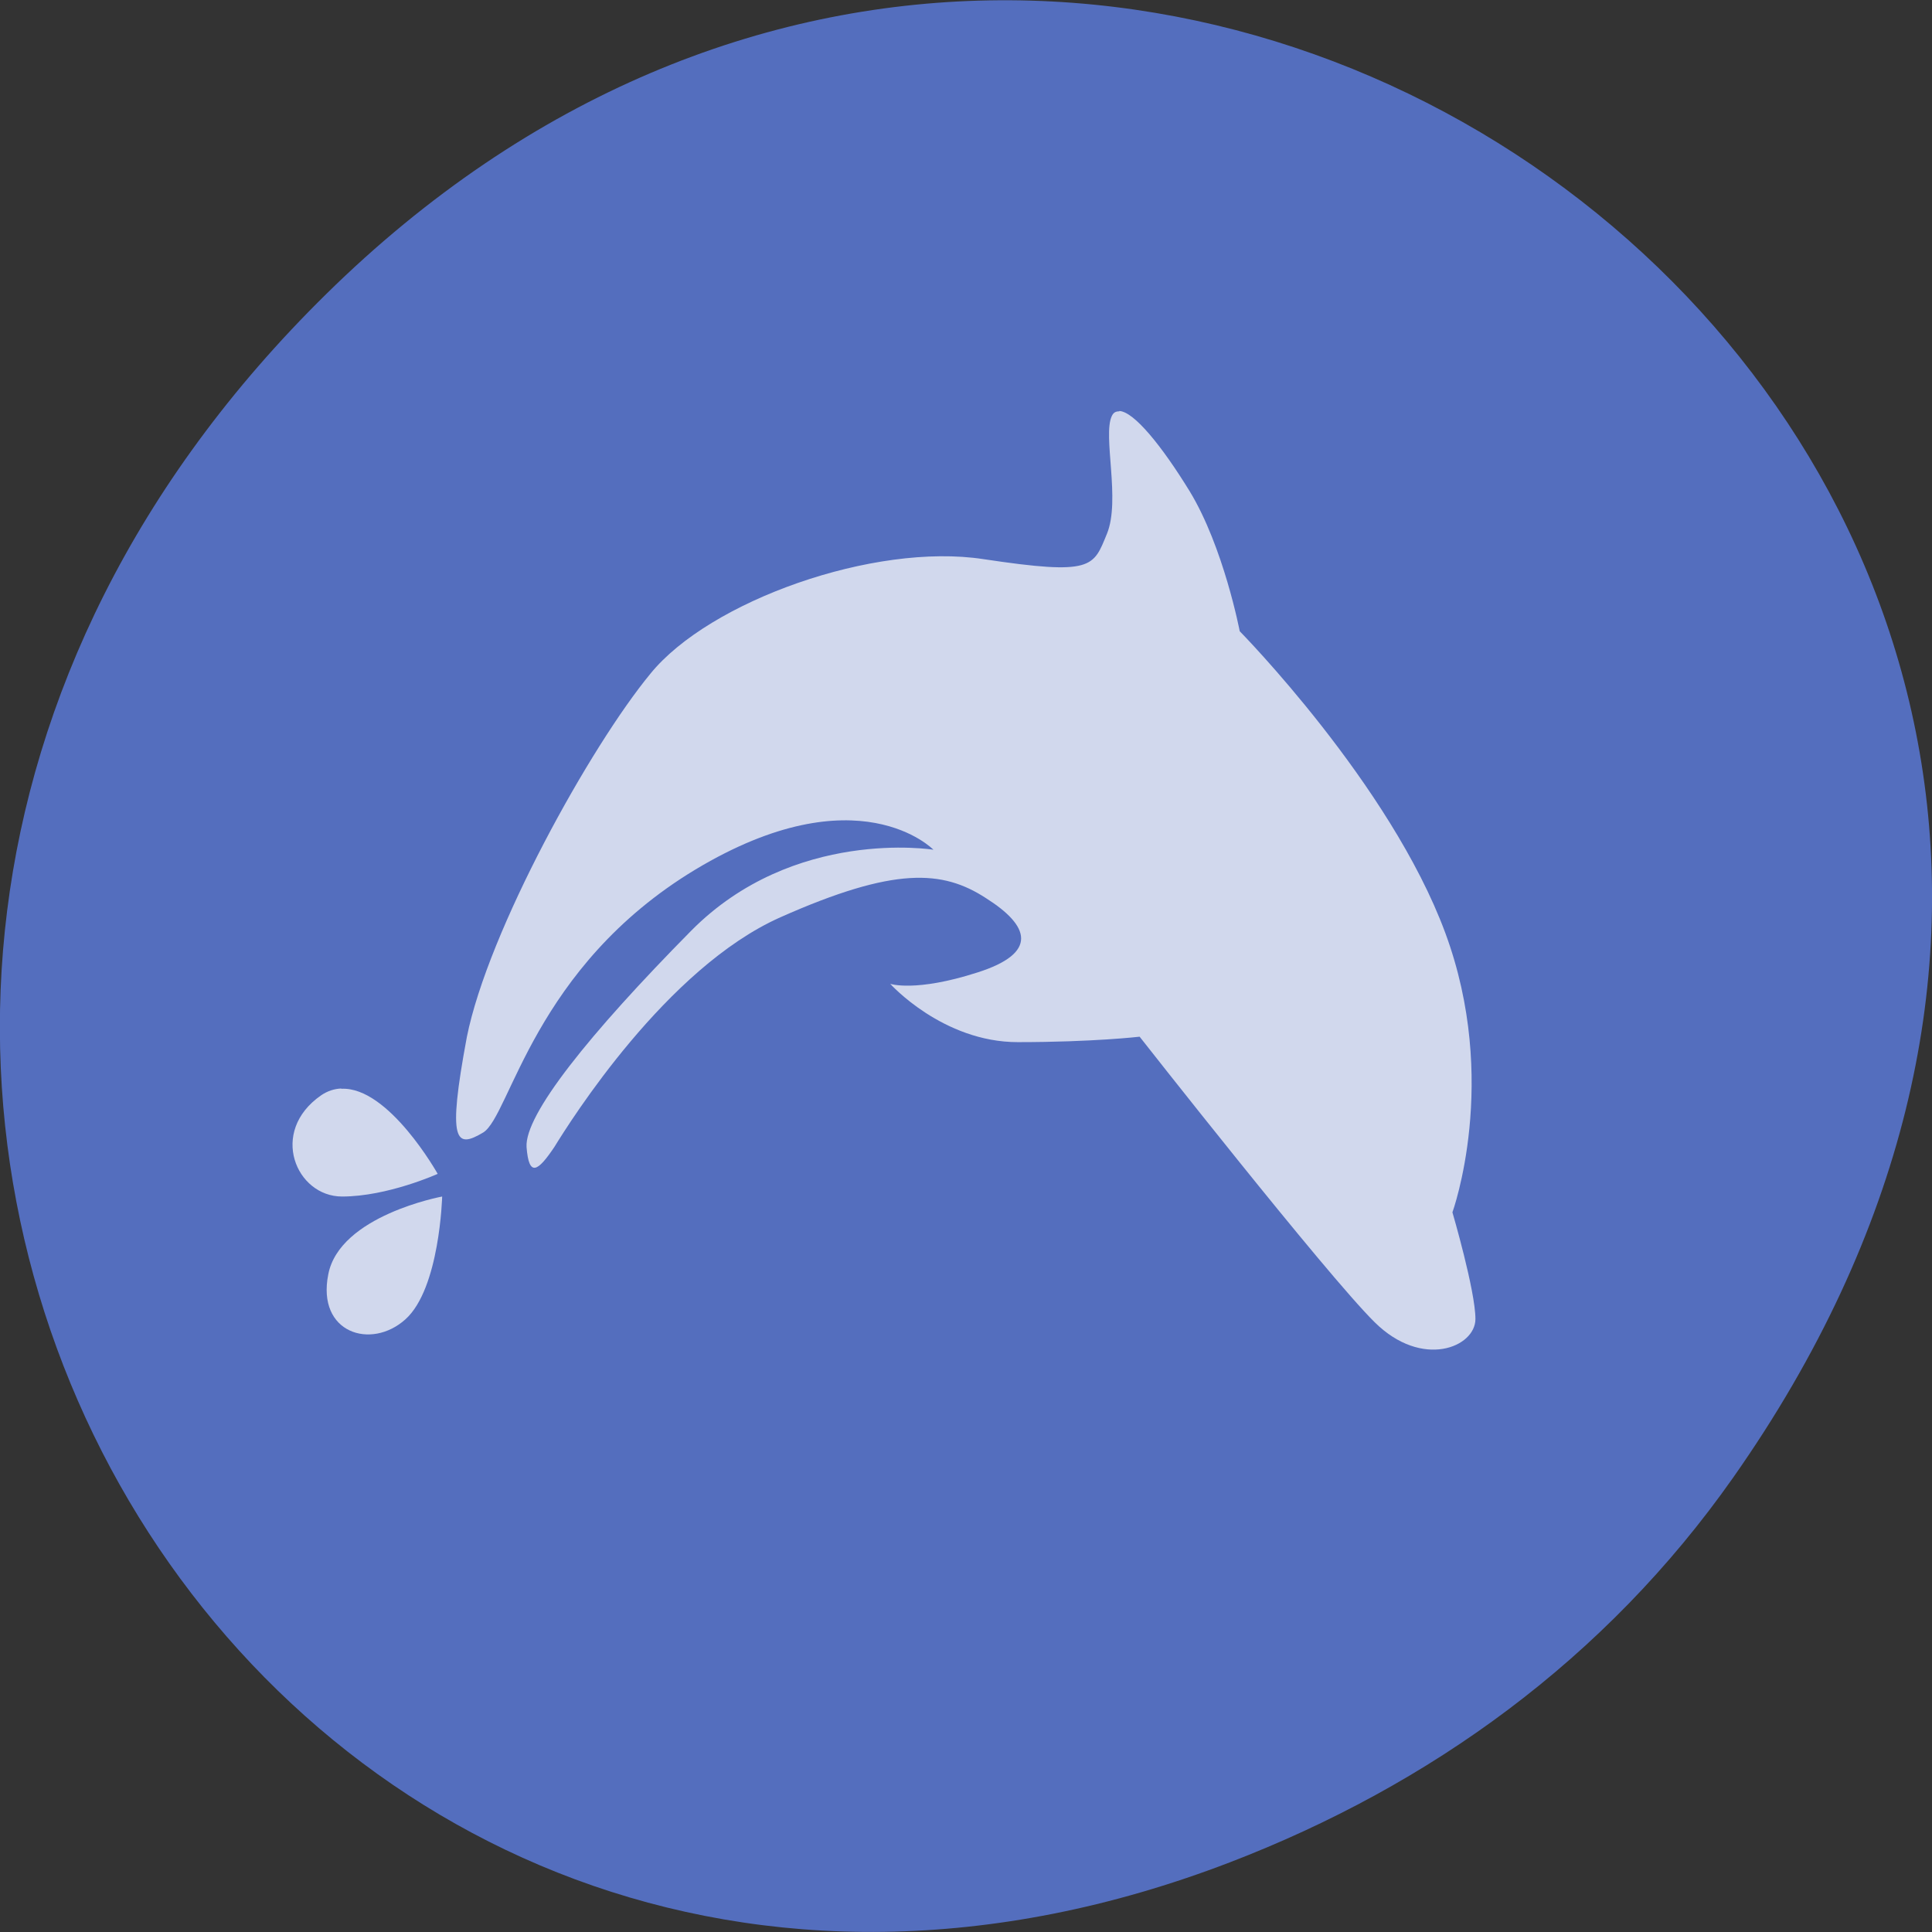 
<svg xmlns="http://www.w3.org/2000/svg" xmlns:xlink="http://www.w3.org/1999/xlink" width="22px" height="22px" viewBox="0 0 22 22" version="1.1">
<rect x="0" y="0" width="22" height="22" fill="#333333" stroke="none"/>
<g id="surface1">
<path style=" stroke:none;fill-rule:nonzero;fill:rgb(32.941%,43.137%,74.51%);fill-opacity:1;" d="M 19.734 16.828 C 27.645 5.578 13.035 -5.82 3.715 3.348 C -5.066 11.984 3.074 25.402 14.004 21.207 C 16.281 20.332 18.281 18.895 19.734 16.828 Z M 19.734 16.828 "/>
<path style=" stroke:none;fill-rule:nonzero;fill:rgb(100%,100%,100%);fill-opacity:0.729;" d="M 12.746 4.684 C 12.707 4.684 12.68 4.695 12.66 4.738 C 12.555 4.961 12.762 5.695 12.605 6.078 C 12.449 6.457 12.449 6.555 11.199 6.367 C 9.953 6.176 8.078 6.844 7.406 7.672 C 6.723 8.5 5.559 10.598 5.316 11.809 C 5.09 13.02 5.191 13.082 5.504 12.895 C 5.812 12.699 6.078 11.012 7.918 9.902 C 9.77 8.789 10.629 9.676 10.629 9.676 C 10.629 9.676 9.039 9.418 7.871 10.598 C 6.703 11.781 5.973 12.695 5.996 13.062 C 6.023 13.41 6.125 13.34 6.312 13.062 C 6.492 12.77 7.586 11.023 8.887 10.445 C 10.188 9.867 10.734 9.906 11.227 10.227 C 11.727 10.543 11.828 10.852 11.129 11.074 C 10.422 11.301 10.137 11.203 10.137 11.203 C 10.137 11.203 10.734 11.867 11.59 11.867 C 12.449 11.867 12.977 11.805 12.977 11.805 C 12.977 11.805 15.102 14.512 15.652 15.055 C 16.195 15.594 16.801 15.34 16.801 15.02 C 16.801 14.699 16.539 13.805 16.539 13.805 C 16.539 13.805 17.082 12.309 16.457 10.621 C 15.832 8.93 14.117 7.188 14.117 7.188 C 14.117 7.188 13.934 6.23 13.547 5.594 C 13.23 5.078 12.914 4.688 12.746 4.68 M 3.887 12.395 C 3.809 12.398 3.73 12.422 3.656 12.473 C 3.059 12.887 3.371 13.625 3.895 13.625 C 4.414 13.625 4.984 13.367 4.984 13.367 C 4.984 13.367 4.426 12.371 3.887 12.398 M 5.035 13.625 C 5.035 13.625 3.867 13.84 3.738 14.512 C 3.605 15.18 4.227 15.375 4.617 15.023 C 5.008 14.672 5.035 13.625 5.035 13.625 M 5.035 13.625 "/>
</g>
</svg>
